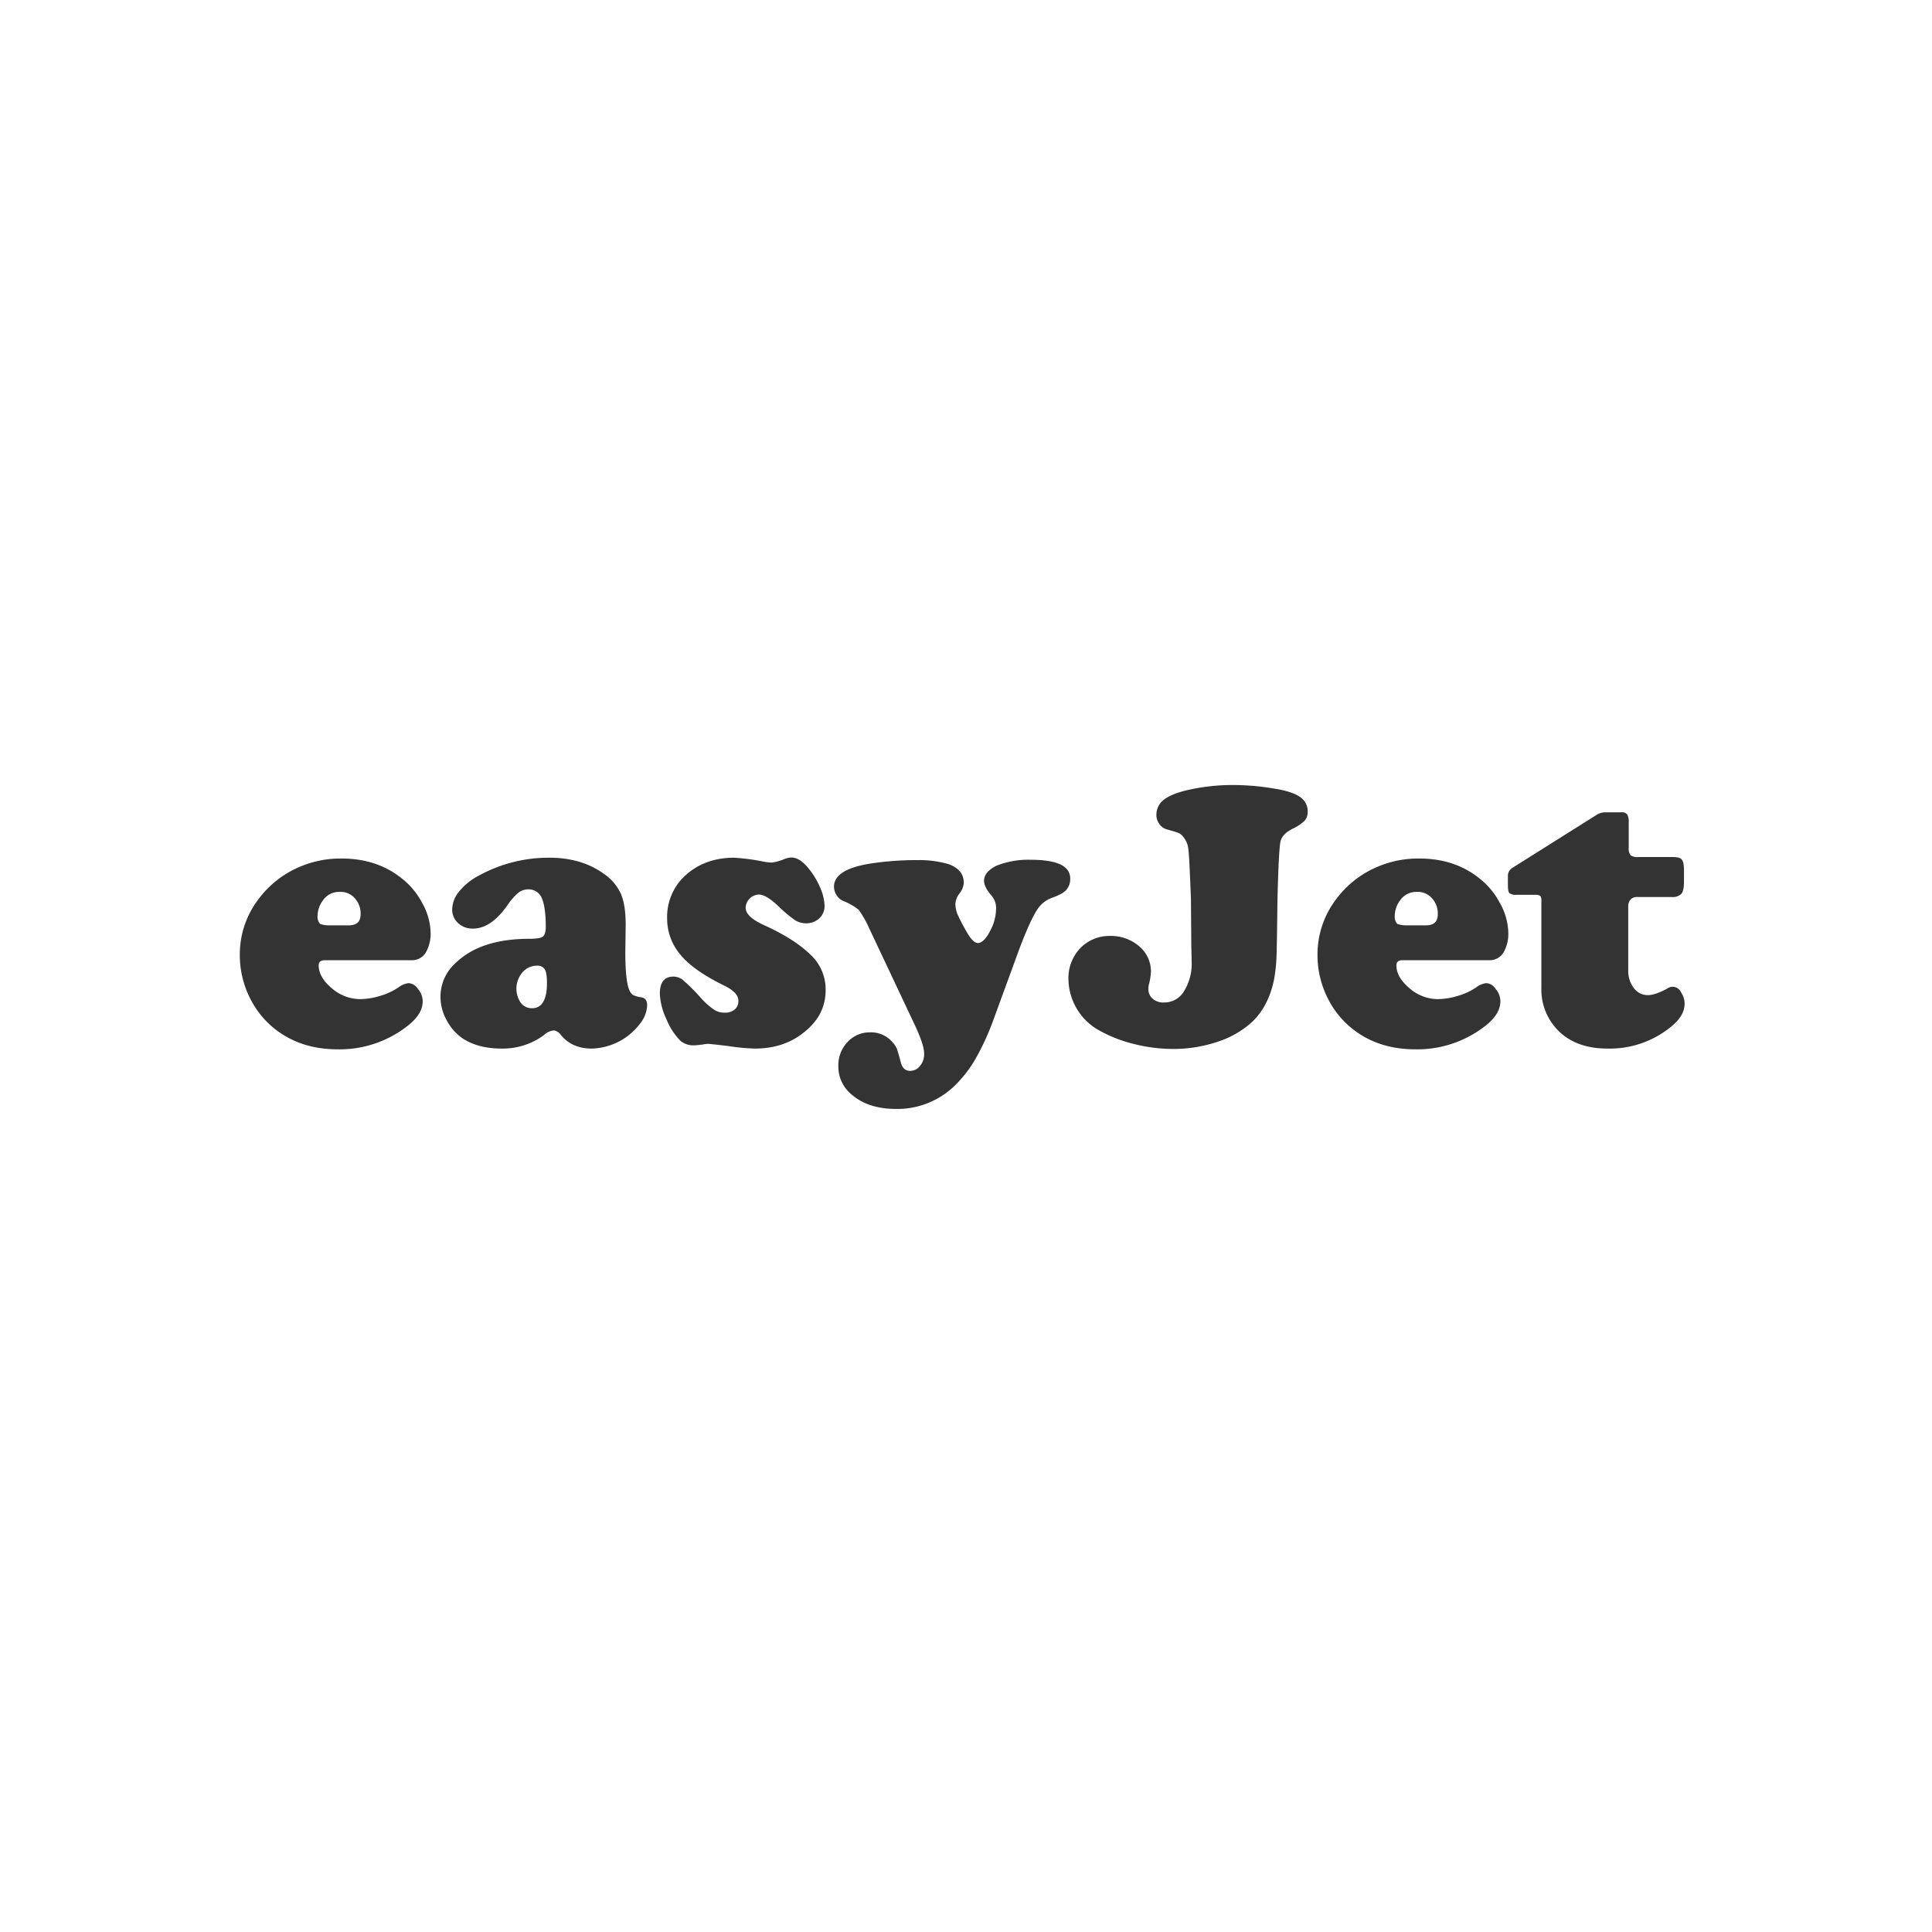 <svg id="Layer_1" data-name="Layer 1" xmlns="http://www.w3.org/2000/svg" viewBox="0 0 647.86 647.86"><defs><style>.cls-1{isolation:isolate}.cls-2{fill:#333}</style></defs><g class="cls-1"><path class="cls-2" d="M138.38 322h-29.51c-1.34 0-2 .61-2 1.71q0 4 4.39 7.68a14.62 14.62 0 009.51 3.65 24 24 0 006.71-1.09 21.69 21.69 0 006.09-2.81 6.91 6.91 0 013.41-1.46 4 4 0 013.17 1.95 6.32 6.32 0 011.59 4.15c0 3-1.83 5.85-5.61 8.65a36.86 36.86 0 01-22.92 7.44c-8.77 0-16.09-2.56-22.06-7.68a30.18 30.18 0 01-7.07-9 32 32 0 01-3.66-14.88 30.42 30.42 0 016.34-18.89 33.37 33.37 0 0114-10.85 34.68 34.68 0 0113.77-2.68c7.93 0 14.63 2.19 20.24 6.7a25.27 25.27 0 016.71 8.05 21.17 21.17 0 012.92 10.24 12.69 12.69 0 01-1.71 6.7 5.44 5.44 0 01-4.31 2.42zm-27.8-11.7h6.34q4 0 4-3.66a7.57 7.57 0 00-2-5.49 6.37 6.37 0 00-5.12-2.07 6.51 6.51 0 00-5.48 2.8 8.86 8.86 0 00-1.83 5.25 3.55 3.55 0 00.85 2.68 8.57 8.57 0 003.24.49zm73.63-22.68c7.32 0 13.41 1.83 18.41 5.49a16.15 16.15 0 015.61 6.7c1.1 2.56 1.58 6 1.58 10.36l-.12 9.27c0 6.46.49 10.61 1.34 12.56a3.47 3.47 0 001.34 1.7 9.15 9.15 0 002.69.73c1.34.25 1.95 1.1 1.95 2.69a10.61 10.61 0 01-2.44 6.21 20.95 20.95 0 01-16.09 8.29c-4.39 0-7.81-1.46-10.37-4.51a3.36 3.36 0 00-2.43-1.58 5.74 5.74 0 00-3.3 1.58 23.25 23.25 0 01-14.14 4.51c-5.48 0-9.87-1.22-13.28-3.53a17 17 0 01-5.25-6.1 16.12 16.12 0 01-2-7.8 15.11 15.11 0 015.29-11.46c5.49-5.24 13.66-7.92 24.51-7.92 2.44 0 3.9-.25 4.51-.73s1-1.59 1-3.3c0-4.38-.48-7.68-1.34-9.63a4.72 4.72 0 00-4.51-2.92 5.35 5.35 0 00-3.29 1.09 19.67 19.67 0 00-3.66 4.15c-3.65 5.24-7.55 7.92-11.58 7.92a7.07 7.07 0 01-5-1.82 6.1 6.1 0 01-2-4.76 9.71 9.71 0 012.44-6 20.89 20.89 0 016.58-5.24 48.51 48.51 0 0123.55-5.95zM180 323.83a6.26 6.26 0 00-4.76 2.19 8.37 8.37 0 00-.61 10.24 4.58 4.58 0 003.78 1.83c3.29 0 5-2.8 5-8.41 0-2.32-.24-3.78-.73-4.63a2.86 2.86 0 00-2.68-1.22zm66.14-36.21a69 69 0 0110.24 1.38 22.46 22.46 0 002.32.25 15.86 15.86 0 004.14-1.1 7.74 7.74 0 012.44-.61q2.93 0 5.85 3.66a26.42 26.42 0 013.9 6.46 16.16 16.16 0 011.47 6.09 5.61 5.61 0 01-1.71 4.15 6.38 6.38 0 01-4.39 1.71 7 7 0 01-3.9-1.1 47.78 47.78 0 01-5.49-4.63c-2.68-2.56-4.87-3.91-6.58-3.91a4.61 4.61 0 00-4.39 4.39c0 2.08 2 3.9 5.85 5.73 7.08 3.17 12.44 6.59 16.22 10.36a15.84 15.84 0 014.75 11.55c0 5.85-2.56 10.6-7.68 14.5q-6.58 5.13-16.09 5.12a71.88 71.88 0 01-8.9-.85c-4-.49-6.34-.73-6.83-.73a11 11 0 00-1.82.24c-1.22.12-2.08.25-2.69.25a6.79 6.79 0 01-4.63-1.47 22.14 22.14 0 01-4.75-7.31 21.9 21.9 0 01-2.2-8.53c0-3.78 1.47-5.73 4.51-5.73a5 5 0 013.17 1.09 68.1 68.1 0 016.22 6.22 25.31 25.31 0 004.27 3.78 6.32 6.32 0 003.65 1 4.9 4.9 0 003.3-1.09 3.62 3.62 0 001.21-2.93c0-1.83-1.58-3.53-4.87-5.12-6.71-3.29-11.58-6.7-14.51-10.24a18.63 18.63 0 01-4.51-12.2 18.89 18.89 0 014.51-12.8c4.39-4.9 10.36-7.58 17.92-7.58zm95.58 30.84l-8.29 22.68a88.25 88.25 0 01-6.22 13.77 41.37 41.37 0 01-7.07 9.15 27.54 27.54 0 01-19.63 7.8c-6.21 0-11.21-1.58-15-4.88a12.12 12.12 0 01-4.39-9.51 11.2 11.2 0 013.05-8 10 10 0 017.56-3.29 9.38 9.38 0 017.31 3.05 8.26 8.26 0 011.71 2.43c.24.73.73 2.32 1.34 4.64.49 1.82 1.46 2.8 3.17 2.8a4.22 4.22 0 003.29-1.71 6.07 6.07 0 001.34-4.14q0-2.93-3.29-9.88l-15.12-32.06a34.54 34.54 0 00-3.53-6.22 19.7 19.7 0 00-5.25-3 4.82 4.82 0 01-2.19-1.95 5.31 5.31 0 01-.85-2.81c0-3.65 3.65-6.21 11.09-7.56a98.33 98.33 0 0116.82-1.34 34.38 34.38 0 0110.49 1.34c3.41 1.22 5.12 3.3 5.12 6.22a6.4 6.4 0 01-1.47 3.66 6.16 6.16 0 00-1.34 3.53 10.49 10.49 0 00.61 3.17 58.49 58.49 0 002.81 5.49c1.58 2.93 2.92 4.39 4.14 4.39s2.68-1.34 4-3.9a15.9 15.9 0 002.08-7.44 6.29 6.29 0 00-1.59-4.63c-1.58-1.83-2.44-3.54-2.44-4.88 0-2.07 1.47-3.78 4.27-5.12a28.73 28.73 0 0111.34-1.95c8.9 0 13.29 2.07 13.29 6.34a5.51 5.51 0 01-1.34 3.78c-.86 1-2.56 1.83-4.88 2.68a9.61 9.61 0 00-4.76 3.78c-1.67 2.48-3.74 7.11-6.18 13.57zm71.44-55.22a82.83 82.83 0 0114.26 1.22c3.9.61 6.83 1.58 8.53 2.8a5.66 5.66 0 012.56 4.88 4.56 4.56 0 01-1 3.05 14.78 14.78 0 01-4 2.68c-2.43 1.22-3.78 2.68-4.14 4.39s-.73 8.29-1 19.62c-.12 11.1-.24 17.68-.36 19.88a56.21 56.21 0 01-.73 6.46c-1.22 6.09-3.66 10.85-7.32 14.38a31.5 31.5 0 01-11.58 6.71 46.5 46.5 0 01-14.87 2.44 54.39 54.39 0 01-13.9-1.83 45.72 45.72 0 01-12.07-5 20 20 0 01-9.26-16.58A14.55 14.55 0 01362.2 318a13.5 13.5 0 019.87-4.15 14.54 14.54 0 019.88 3.42 11 11 0 014 8.65 22.27 22.27 0 01-.73 4.39 4.64 4.64 0 00-.12 1.34 4.15 4.15 0 001.46 3.29 5.38 5.38 0 003.78 1.22 7.64 7.64 0 006.7-3.78 17.43 17.43 0 002.56-9.87l-.12-5.73-.12-15.36c-.37-9.27-.61-14.75-.85-16.46a7.49 7.49 0 00-1.47-4 5 5 0 00-1.7-1.59c-.49-.24-1.83-.61-3.9-1.22a4.35 4.35 0 01-2.56-1.7 4.89 4.89 0 01-1.1-3.05 6.33 6.33 0 012.68-5.37c1.83-1.34 4.63-2.43 8.66-3.29a67.89 67.89 0 0114.04-1.5z"/></g><g class="cls-1"><path class="cls-2" d="M499.59 322h-29.38c-1.34 0-1.95.61-1.95 1.71q0 4 4.39 7.68a14.58 14.58 0 009.51 3.65 24 24 0 006.7-1.09 21.76 21.76 0 006.1-2.81 6.91 6.91 0 013.41-1.46 4 4 0 013.17 1.95 6.31 6.31 0 011.58 4.15c0 3-1.83 5.85-5.6 8.65a36.9 36.9 0 01-22.92 7.44c-8.78 0-16.1-2.56-22.07-7.68a30.34 30.34 0 01-7.07-9 32 32 0 01-3.66-14.88 30.48 30.48 0 016.34-18.89 33.37 33.37 0 0114-10.85 34.7 34.7 0 0113.78-2.68c7.92 0 14.63 2.19 20.23 6.7a25.14 25.14 0 016.71 8.05 21.19 21.19 0 012.93 10.24 12.69 12.69 0 01-1.71 6.7 5.5 5.5 0 01-4.49 2.42zm-27.8-11.7h6.34c2.68 0 4-1.22 4-3.66a7.54 7.54 0 00-2-5.49 6.37 6.37 0 00-5.12-2.07 6.51 6.51 0 00-5.48 2.8 8.86 8.86 0 00-1.83 5.25 3.55 3.55 0 00.85 2.68 9.09 9.09 0 003.24.49z"/></g><g class="cls-1"><path class="cls-2" d="M546 304.08v21.09a9.52 9.52 0 001.83 6.09 5.78 5.78 0 004.76 2.44c1.58 0 3.78-.73 6.46-2.19a3.05 3.05 0 014.63 1.22 6.73 6.73 0 011.22 3.9c0 2.56-1.46 5.12-4.27 7.43a32.32 32.32 0 01-21.57 7.56c-6.71 0-12.07-1.83-16.1-5.6a19.58 19.58 0 01-6.09-14.88v-28.89a2.87 2.87 0 00-.37-1.83 2.92 2.92 0 00-1.83-.36h-6.21a3.34 3.34 0 01-2.32-.61c-.36-.37-.49-1.34-.49-2.81v-2.8a3.1 3.1 0 011.47-2.8L535.79 273a5.94 5.94 0 012.69-.61h5.12a2.38 2.38 0 012.07.73 5.29 5.29 0 01.49 2.81v8.41a3.67 3.67 0 00.61 2.44 3.87 3.87 0 002.56.61h11.58c1.58 0 2.56.24 3.05.85s.73 1.71.73 3.66v3.66c0 1.95-.25 3.41-.86 4.14a4 4 0 01-3.17 1.1h-11.33a3.29 3.29 0 00-2.32.61 3.33 3.33 0 00-1.01 2.67z"/></g></svg>